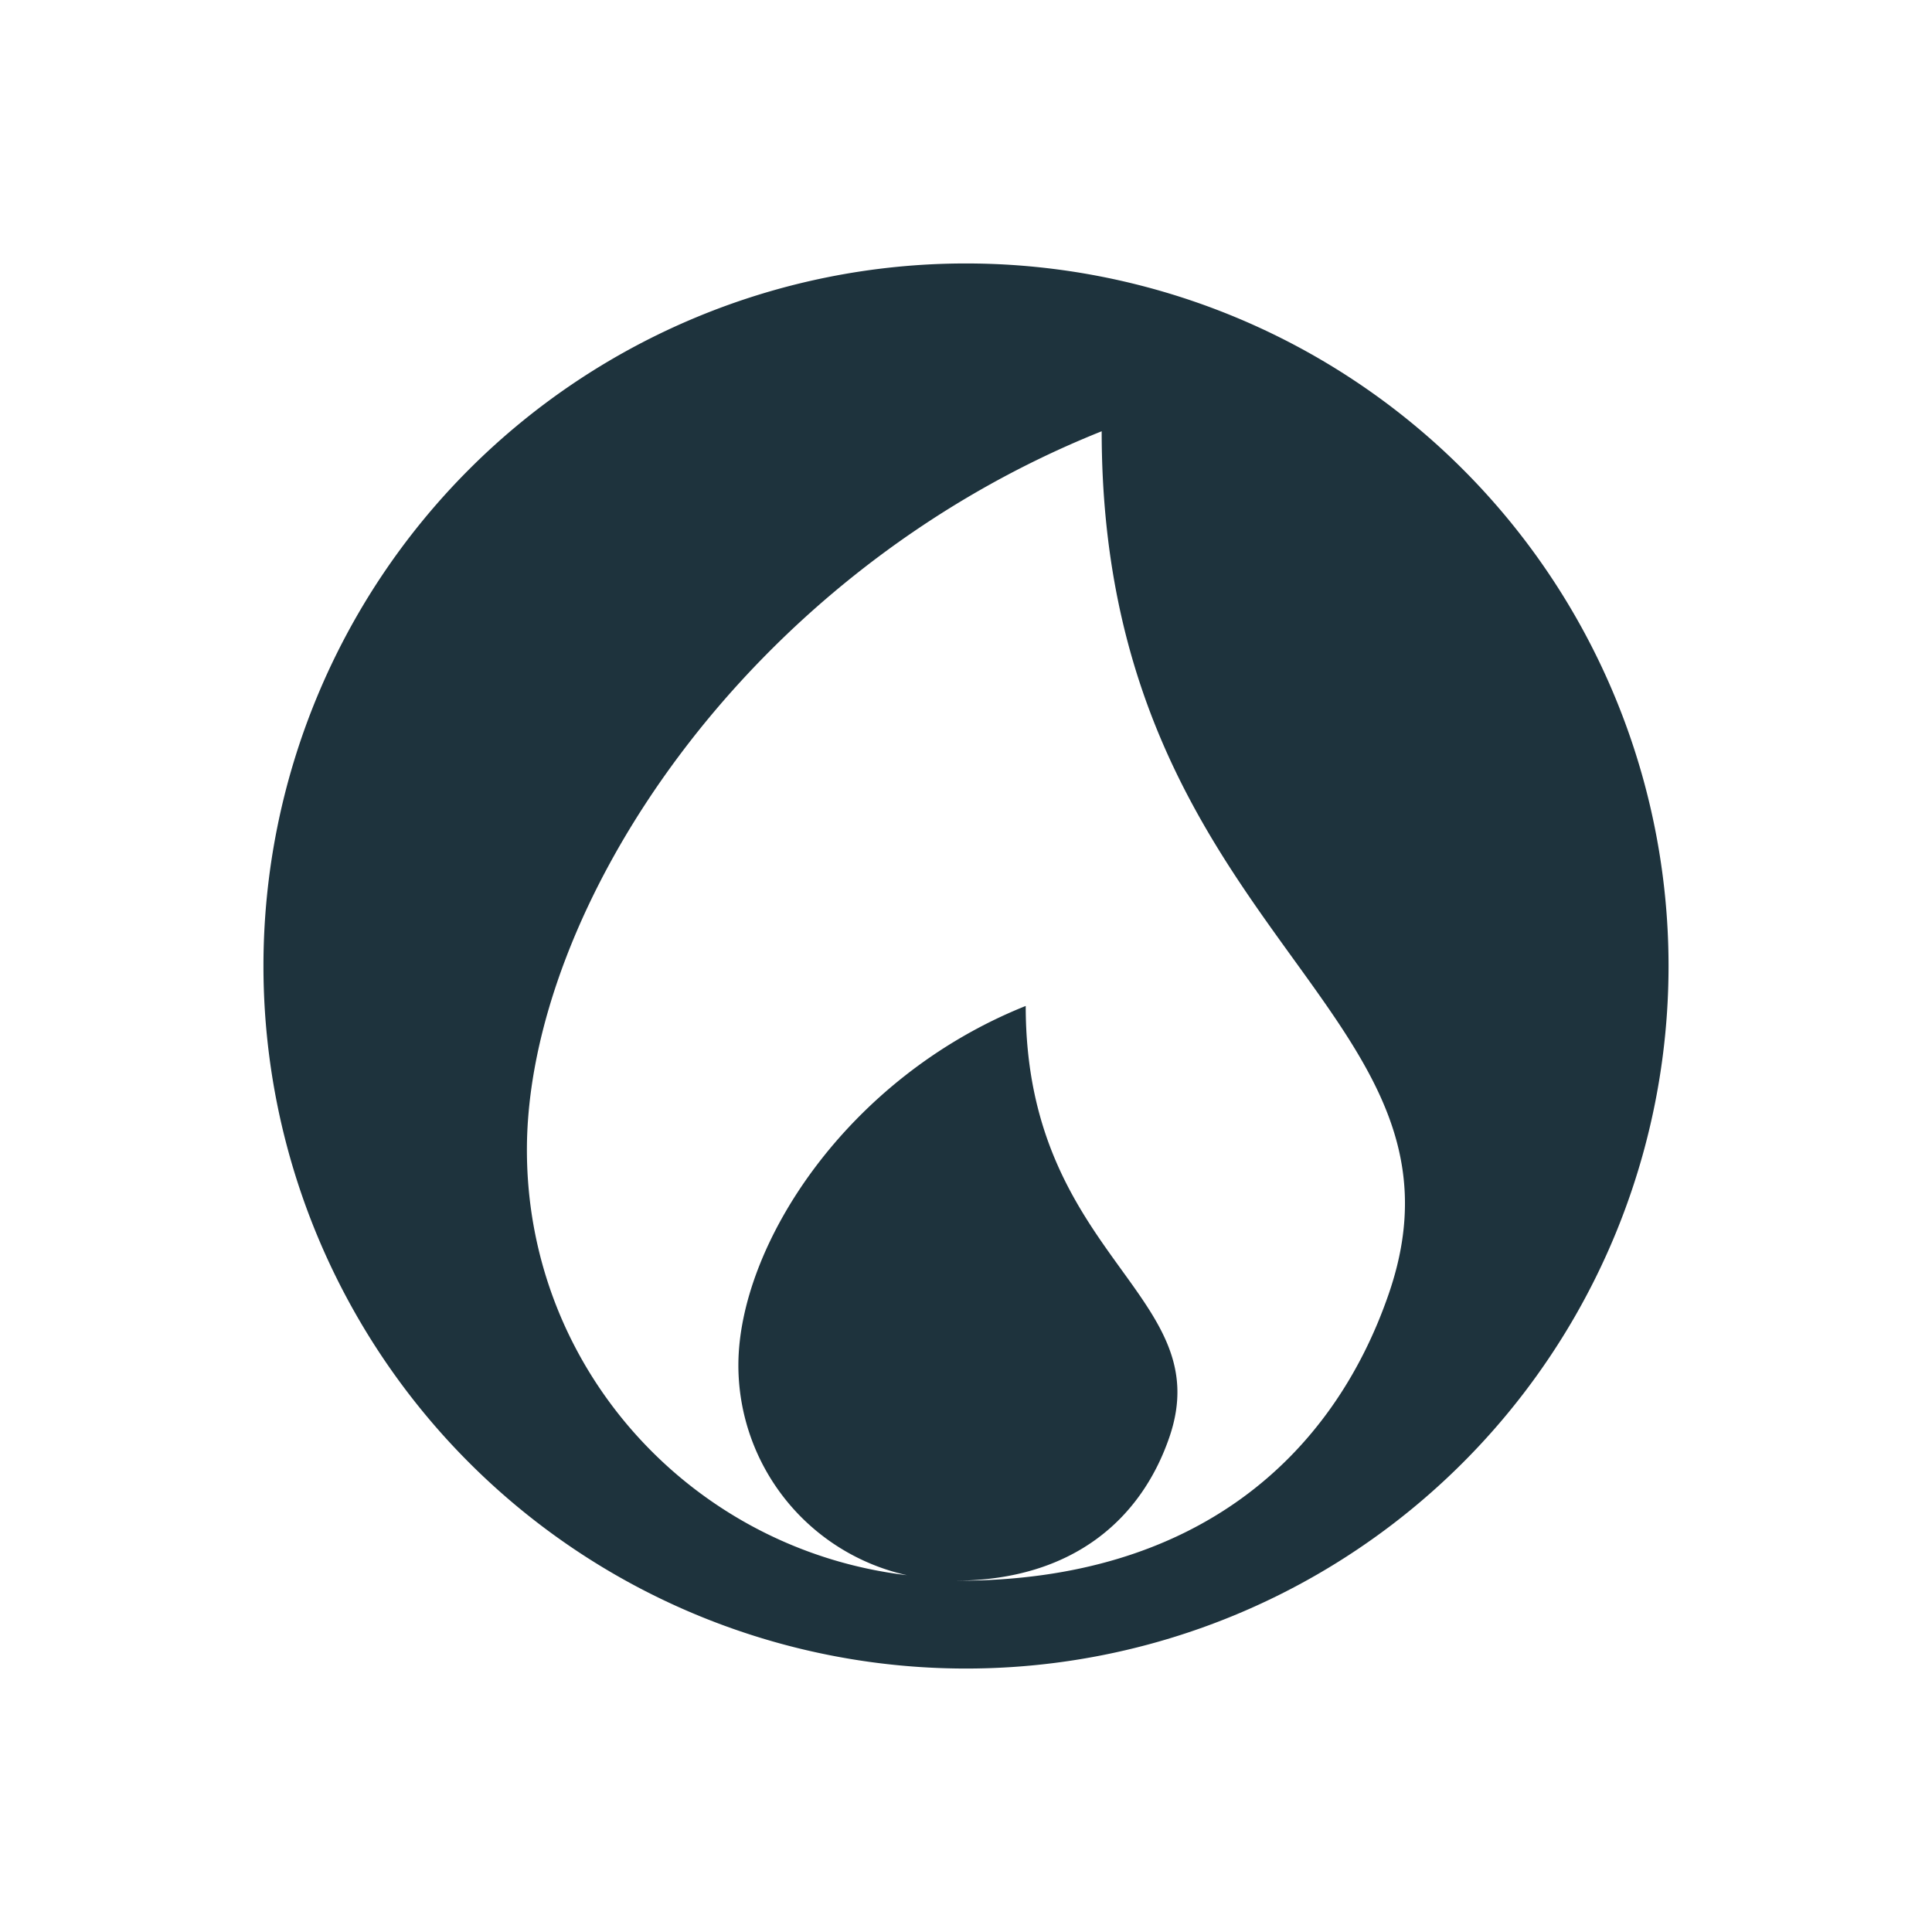 <svg xmlns="http://www.w3.org/2000/svg" width="22" height="22"><defs><style id="current-color-scheme" type="text/css"></style></defs><path d="M11 3a8 8 0 0 0-8 8 8 8 0 0 0 8 8 8 8 0 0 0 8-8 8 8 0 0 0-8-8zm1.545 1.91c0 5.727 4.39 6.554 3.271 9.817C15.178 16.587 13.62 18 10.908 18h-.025c1.342-.007 2.116-.71 2.433-1.635.56-1.631-1.636-2.046-1.636-4.91-2.046.818-3.272 2.736-3.272 4.092a2.45 2.45 0 0 0 1.92 2.39C7.895 17.648 6 15.604 6 13.093c0-2.711 2.454-6.546 6.545-8.182z" fill="currentColor" color="#1e333d"/></svg>